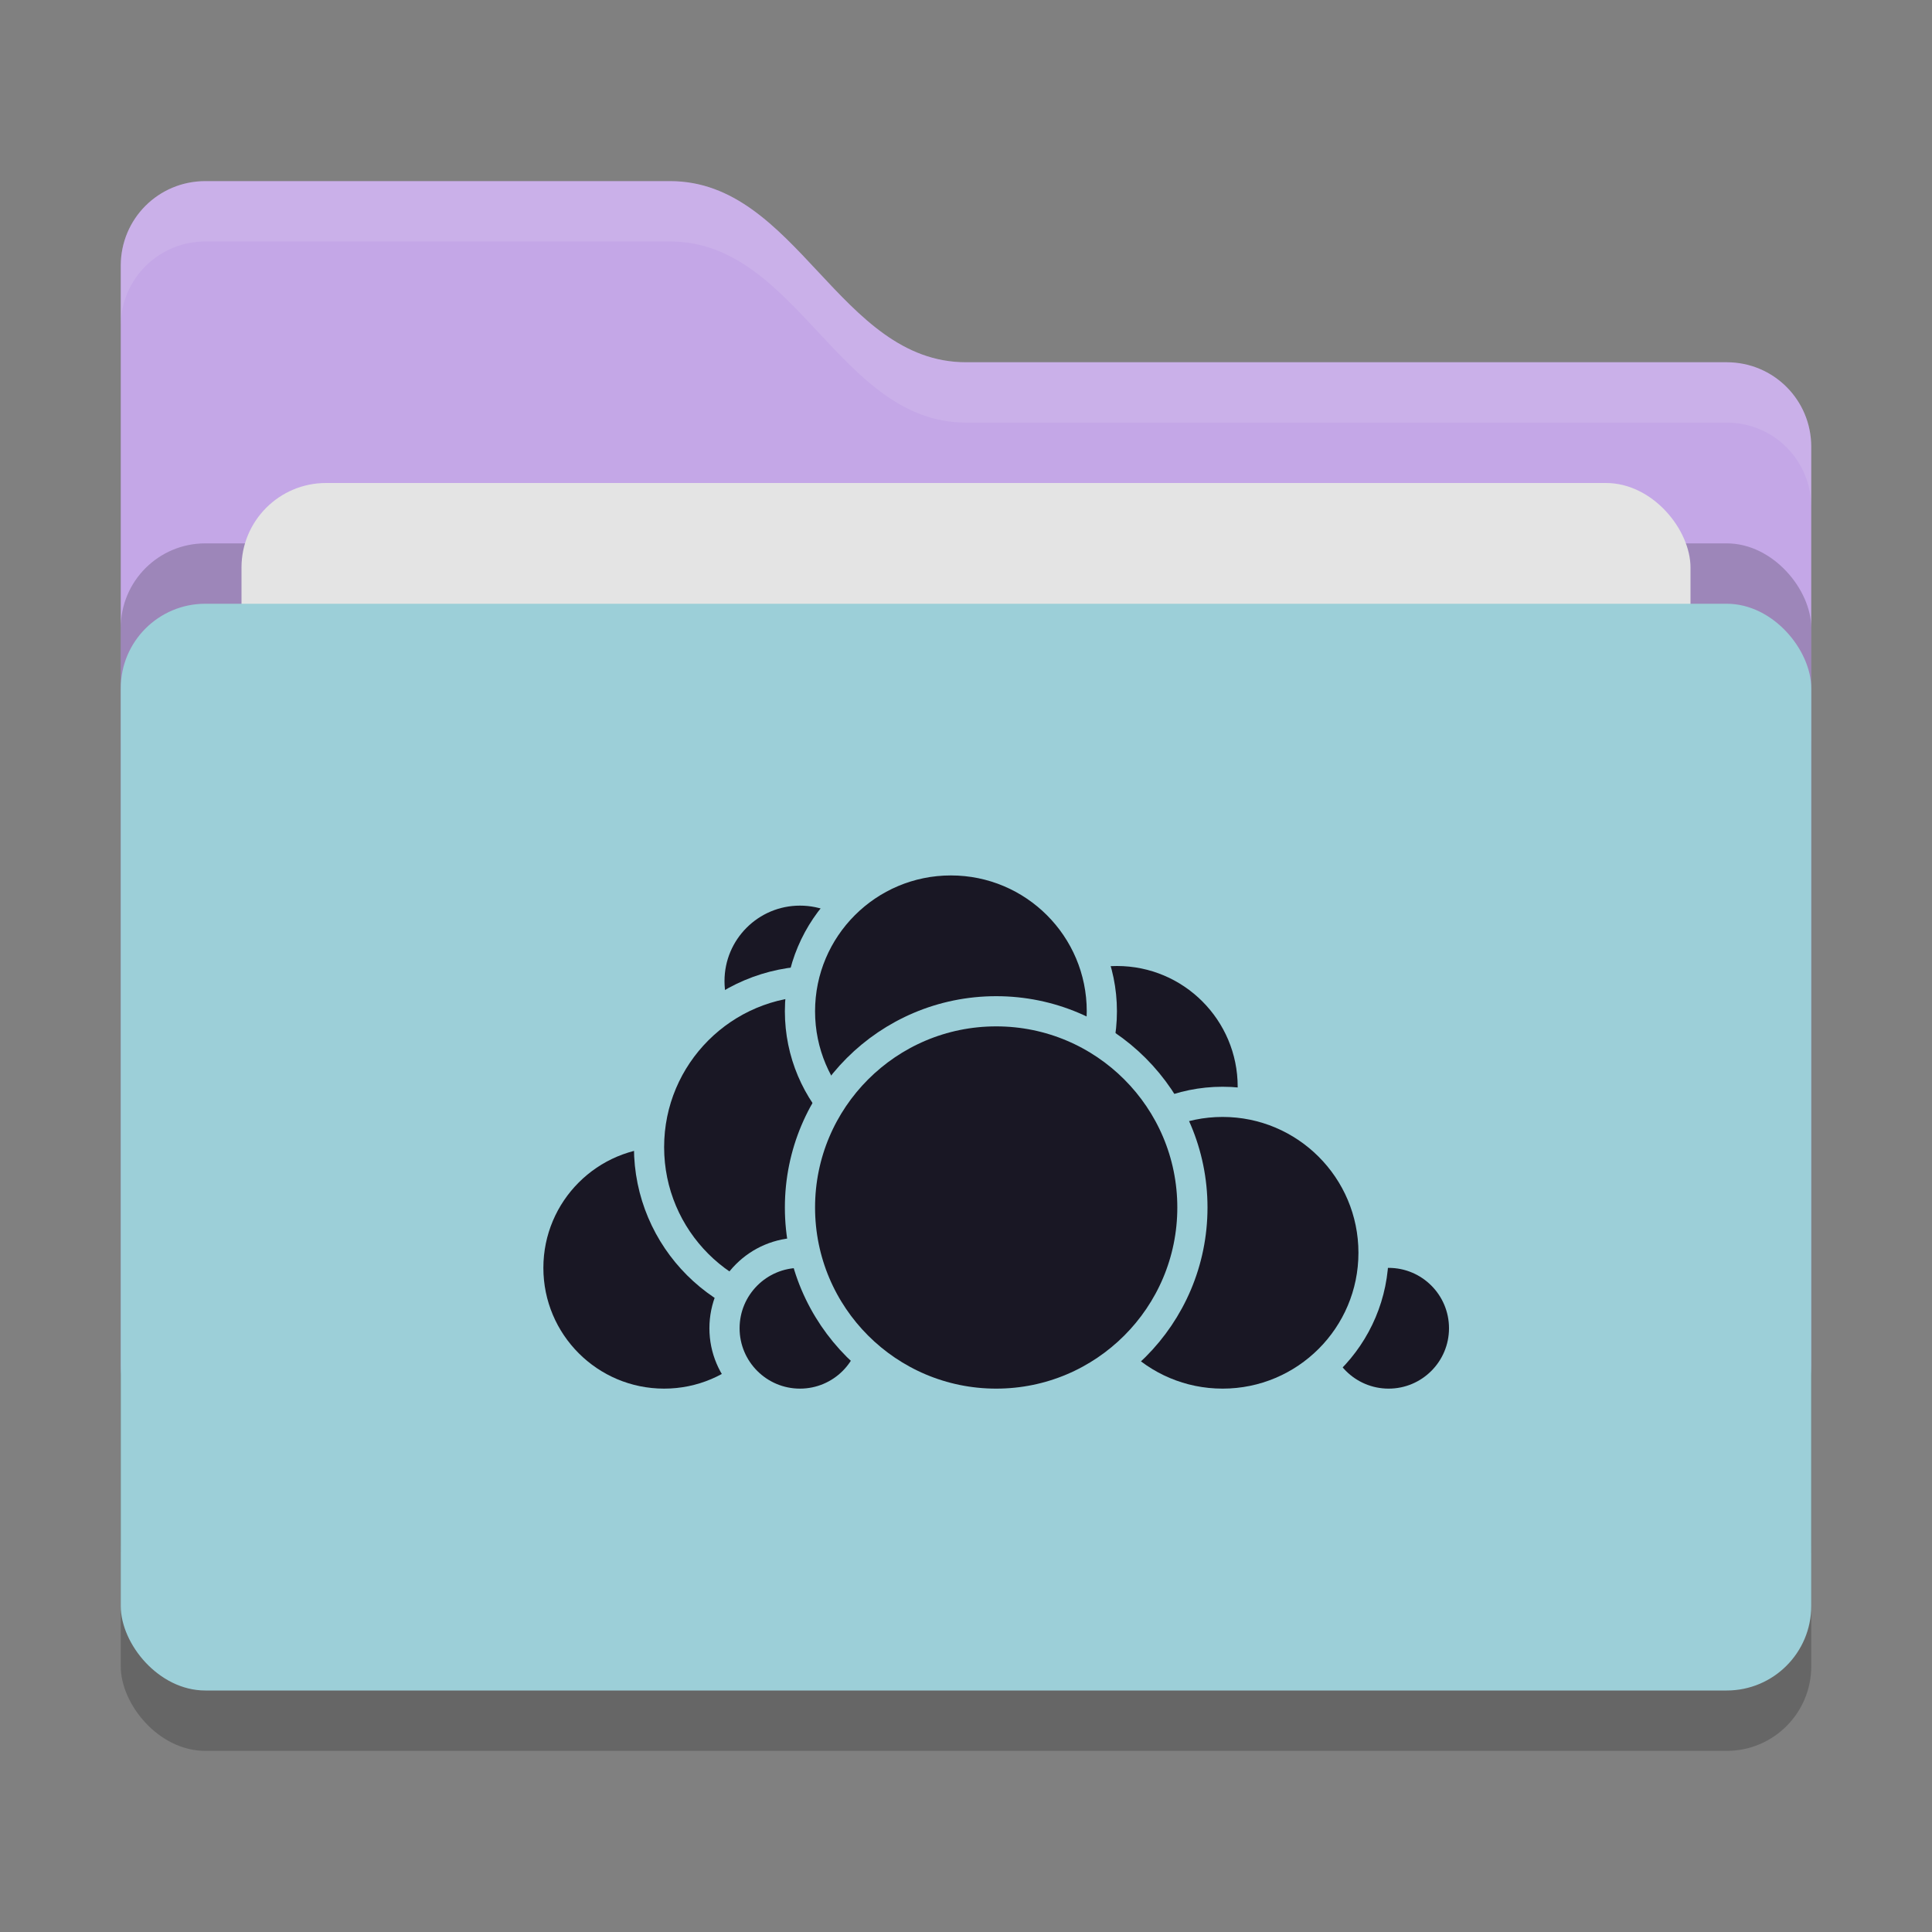 <svg xmlns="http://www.w3.org/2000/svg" width="32" height="32" version="1">
 <rect width="100%" height="100%" fill="#808080" stroke="none"/>
 <rect style="opacity:0.2" width="28" height="18" x="2" y="11" rx="1.4" ry="1.4"/>
 <path style="fill:#c4a7e7" d="M 2,22.6 C 2,23.376 2.624,24 3.4,24 H 28.6 C 29.376,24 30,23.376 30,22.6 V 7.4 C 30,6.624 29.376,6 28.6,6 H 16 C 13.9,6 13.2,3 11.1,3 H 3.4 C 2.624,3 2,3.624 2,4.4"/>
 <rect style="opacity:0.2" width="28" height="18" x="2" y="9" rx="1.4" ry="1.4"/>
 <rect style="fill:#e4e4e4" width="24" height="11" x="4" y="8" rx="1.4" ry="1.4"/>
 <rect style="fill:#9ccfd8" width="28" height="18" x="2" y="10" rx="1.4" ry="1.4"/>
 <path style="opacity:0.1;fill:#ffffff" d="M 3.4,3 C 2.625,3 2,3.625 2,4.4 V 5.4 C 2,4.625 2.625,4 3.4,4 H 11.1 C 13.2,4 13.9,7 16,7 H 28.6 C 29.375,7 30,7.625 30,8.4 V 7.4 C 30,6.625 29.375,6 28.6,6 H 16 C 13.9,6 13.2,3 11.1,3 Z"/>
 <circle style="fill:#191724;stroke:#9ccfd8;stroke-width:0.5;stroke-linecap:round;stroke-linejoin:round" cx="18.5" cy="18" r="2.25"/>
 <circle style="fill:#191724;stroke:#9ccfd8;stroke-width:0.5;stroke-linecap:round;stroke-linejoin:round" cx="23" cy="22" r="1.25"/>
 <circle style="fill:#191724;stroke:#9ccfd8;stroke-width:0.5;stroke-linecap:round;stroke-linejoin:round" cx="20.25" cy="20.75" r="2.5"/>
 <circle style="fill:#191724;stroke:#9ccfd8;stroke-width:0.5;stroke-linecap:round;stroke-linejoin:round" cx="11" cy="21" r="2.25"/>
 <circle style="fill:#191724;stroke:#9ccfd8;stroke-width:0.5;stroke-linecap:round;stroke-linejoin:round" cx="13.25" cy="16.25" r="1.5"/>
 <circle style="fill:#191724;stroke:#9ccfd8;stroke-width:0.5;stroke-linecap:round;stroke-linejoin:round" cx="13.5" cy="19" r="2.75"/>
 <circle style="fill:#191724;stroke:#9ccfd8;stroke-width:0.5;stroke-linecap:round;stroke-linejoin:round" cx="13.25" cy="22" r="1.25"/>
 <circle style="fill:#191724;stroke:#9ccfd8;stroke-width:0.5;stroke-linecap:round;stroke-linejoin:round" cx="15.75" cy="16.75" r="2.5"/>
 <circle style="fill:#191724;stroke:#9ccfd8;stroke-width:0.5;stroke-linecap:round;stroke-linejoin:round" cx="16.5" cy="20" r="3.25"/>
</svg>
